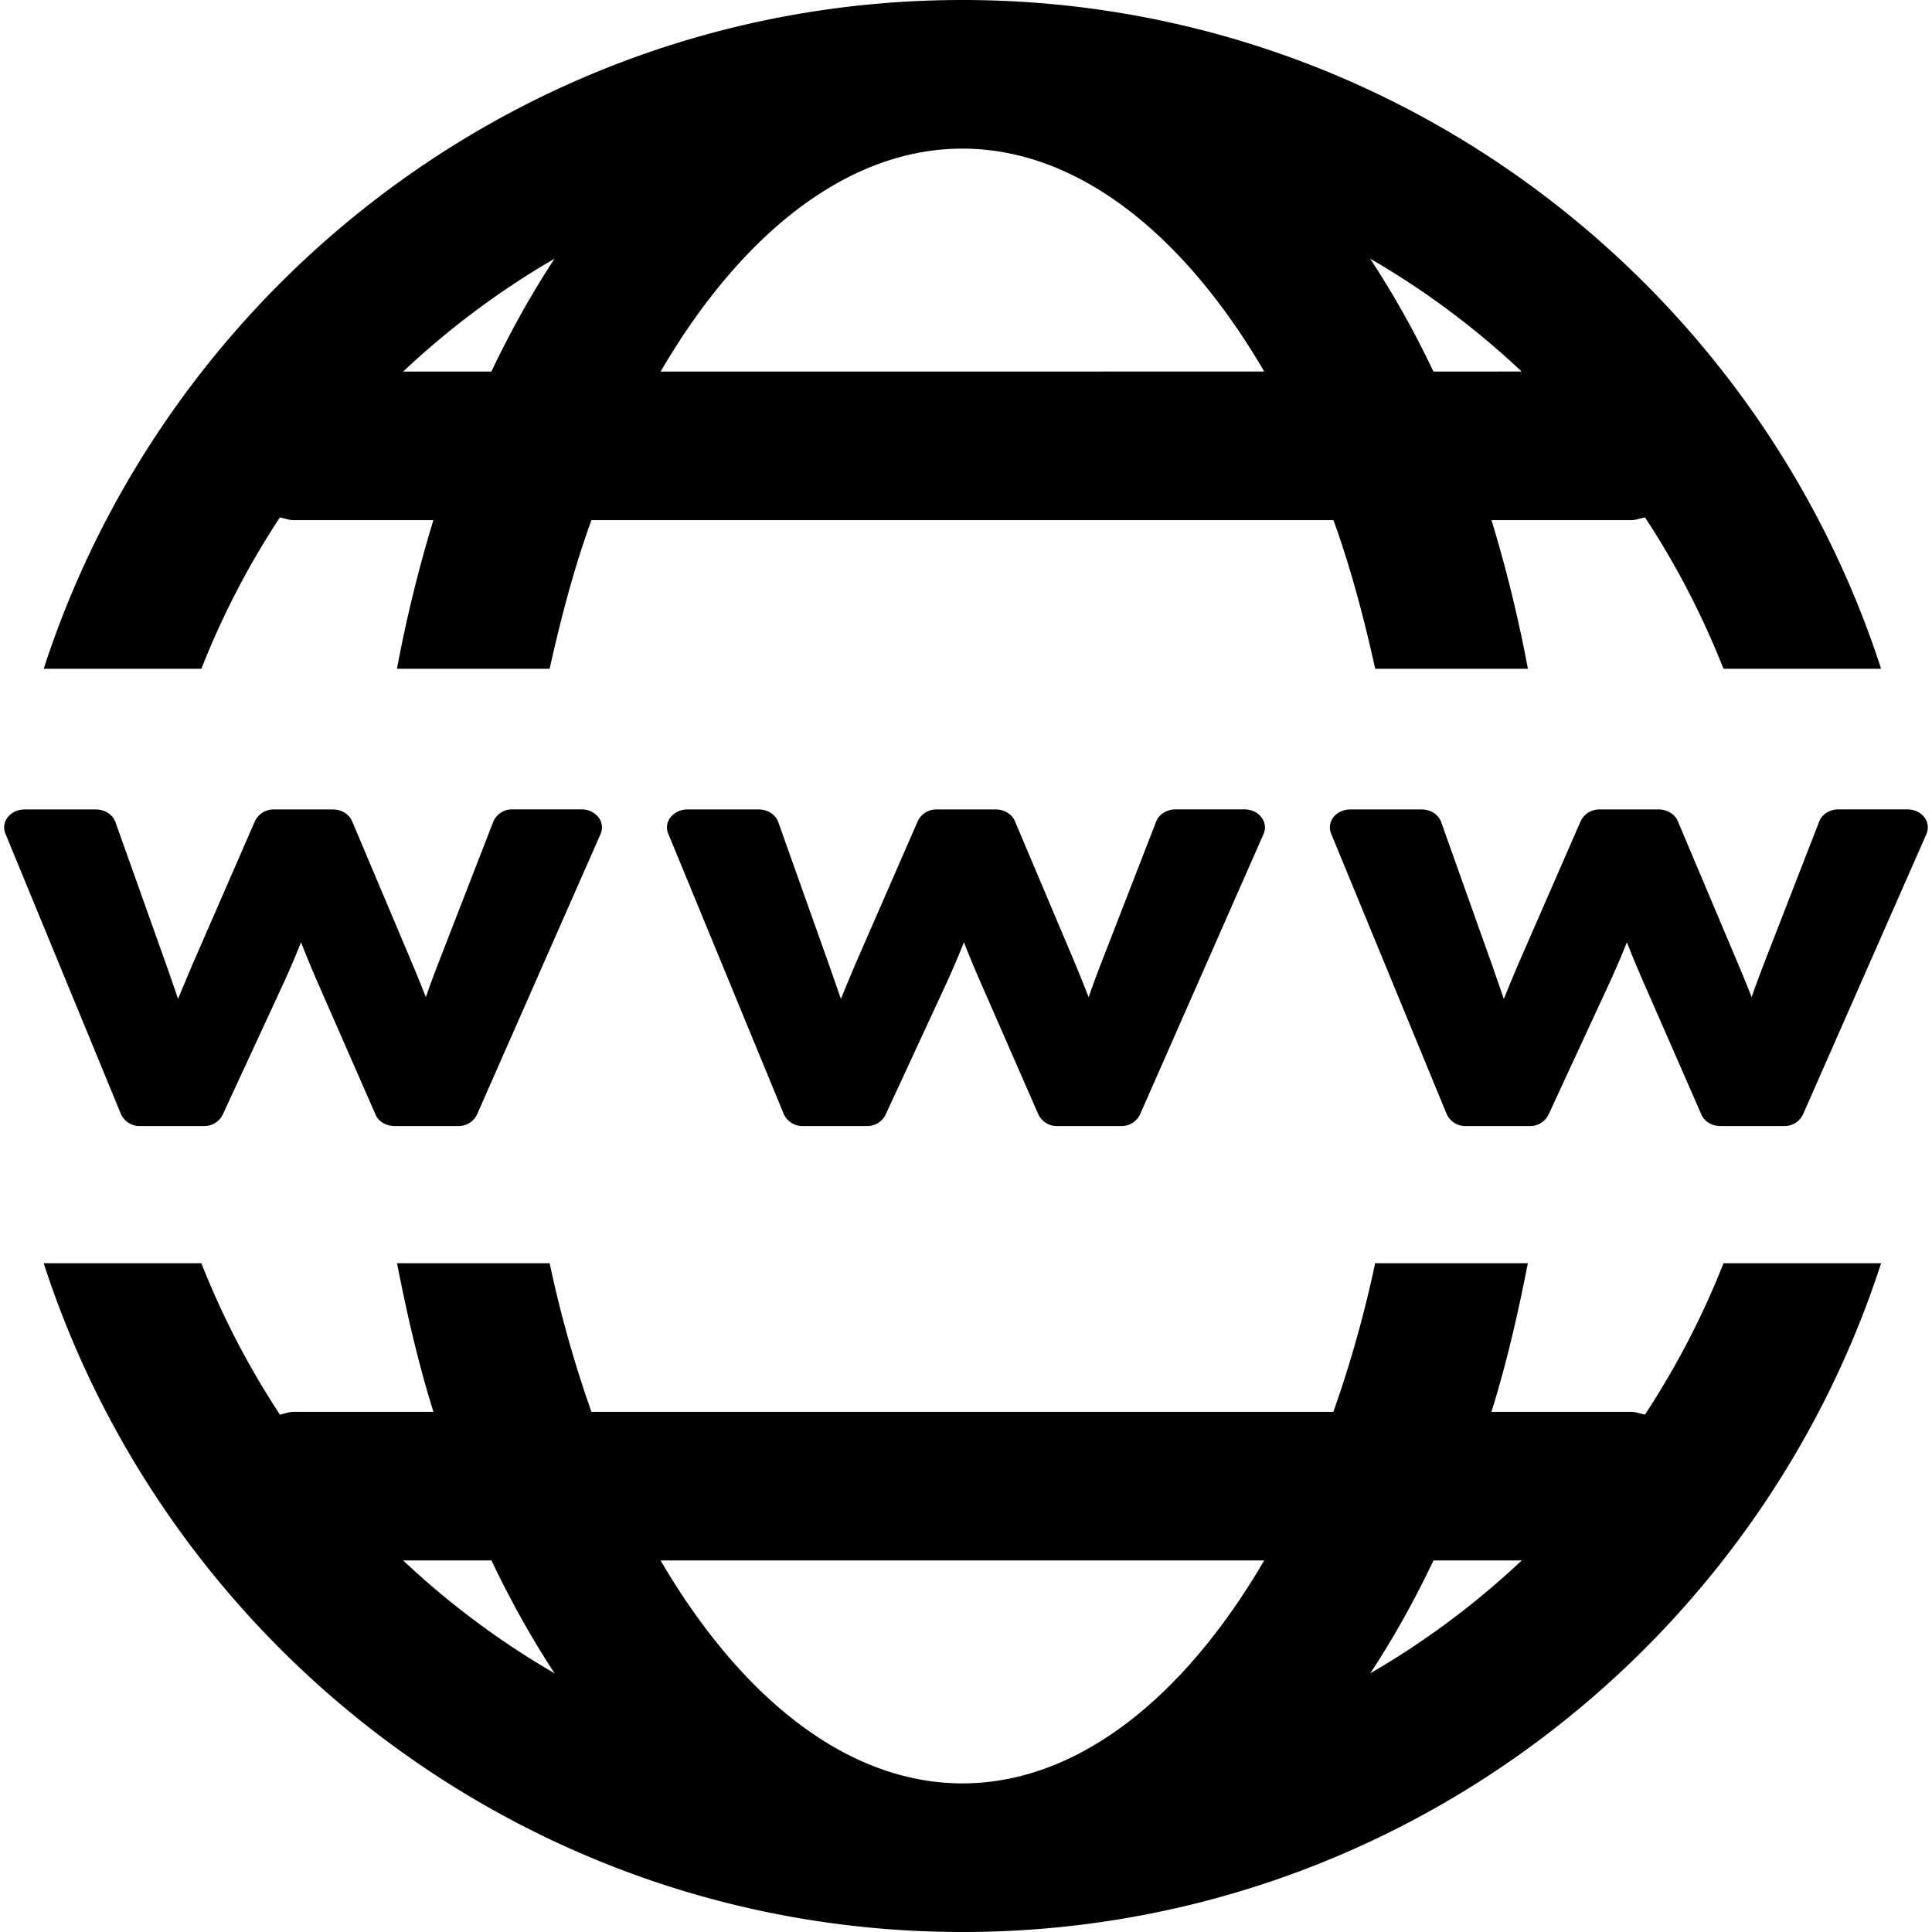 <svg xmlns="http://www.w3.org/2000/svg" viewBox="0 0 26 26"><path d="M8.083 11.222L6.419 15a.276.276 0 0 1-.257.154H5.31c-.113 0-.216-.061-.256-.154l-.79-1.803a15.454 15.454 0 0 1-.213-.517c-.073.186-.148.359-.223.525l-.833 1.8a.277.277 0 0 1-.255.149h-.852a.276.276 0 0 1-.259-.158L.072 11.217c-.03-.074-.018-.156.034-.221s.135-.103.225-.103h.959c.121 0 .227.069.263.169l.684 1.92c.057.162.11.315.159.461.06-.146.125-.3.194-.463l.842-1.932a.277.277 0 0 1 .256-.155h.792c.115 0 .217.063.258.157l.798 1.89c.072.17.136.329.195.479.049-.142.106-.296.171-.465l.737-1.898a.275.275 0 0 1 .26-.164h.926a.29.29 0 0 1 .227.104.22.22 0 0 1 .031.226zm8.922 0L15.341 15a.276.276 0 0 1-.256.154h-.854a.276.276 0 0 1-.256-.154l-.789-1.803a13.647 13.647 0 0 1-.214-.517c-.073.186-.148.359-.223.525l-.833 1.8a.276.276 0 0 1-.255.149h-.853a.277.277 0 0 1-.259-.158l-1.557-3.779a.218.218 0 0 1 .034-.221.291.291 0 0 1 .225-.103h.959c.121 0 .227.069.263.169l.683 1.92.161.461c.059-.146.123-.3.192-.463l.843-1.932a.275.275 0 0 1 .256-.155h.792c.115 0 .218.063.258.157l.799 1.89c.071.17.135.329.193.479.051-.142.106-.296.172-.465l.737-1.898c.038-.098.144-.164.261-.164h.926c.092 0 .177.039.227.104a.218.218 0 0 1 .032.226zm8.921 0L24.263 15a.277.277 0 0 1-.257.154h-.853c-.113 0-.216-.061-.256-.154l-.789-1.803a13.647 13.647 0 0 1-.214-.517c-.073.186-.149.359-.224.525l-.833 1.8a.277.277 0 0 1-.255.149h-.852a.277.277 0 0 1-.26-.158l-1.557-3.779c-.029-.074-.019-.156.033-.221s.136-.103.226-.103h.96c.121 0 .227.069.262.169l.684 1.92.16.461c.059-.146.123-.3.192-.463l.843-1.932a.278.278 0 0 1 .257-.155h.791c.115 0 .218.063.258.157l.798 1.89c.072.17.137.329.196.479.049-.142.106-.296.171-.465l.738-1.898c.037-.098.142-.164.26-.164h.926c.092 0 .176.039.227.104a.224.224 0 0 1 .031.226zM2.71 9c.283-.718.637-1.401 1.057-2.037.062.012.12.037.185.037h1.88a18.675 18.675 0 0 0-.49 2h2.055c.155-.699.335-1.376.562-2h9.986c.227.624.407 1.301.562 2h2.055a18.675 18.675 0 0 0-.49-2h1.88c.065 0 .123-.025.186-.037.418.636.773 1.319 1.056 2.037h2.121c-1.691-5.216-6.591-9-12.363-9S2.28 3.784.588 9H2.71zm17.768-4H19.29a12.54 12.54 0 0 0-.851-1.519c.74.428 1.422.938 2.039 1.519zm-7.526-3c1.551 0 2.983 1.154 4.062 3H8.89c1.079-1.846 2.511-3 4.062-3zM7.463 3.481c-.308.469-.592.976-.85 1.519H5.426a11.074 11.074 0 0 1 2.037-1.519zM23.194 17c-.283.719-.638 1.4-1.057 2.037-.062-.012-.12-.037-.185-.037h-1.881c.199-.634.355-1.309.49-2h-2.055a15.848 15.848 0 0 1-.562 2H7.959a16.018 16.018 0 0 1-.562-2H5.343c.135.691.291 1.366.49 2H3.952c-.065 0-.123.025-.185.037A11.107 11.107 0 0 1 2.71 17H.588c1.692 5.216 6.592 9 12.364 9s10.672-3.784 12.363-9h-2.121zM5.426 21h1.188c.258.543.542 1.051.85 1.519A11.048 11.048 0 0 1 5.426 21zm7.526 3c-1.551 0-2.983-1.154-4.062-3h8.123c-1.078 1.846-2.51 3-4.061 3zm5.488-1.481c.309-.468.593-.976.851-1.519h1.188c-.618.581-1.3 1.091-2.039 1.519z"/></svg>